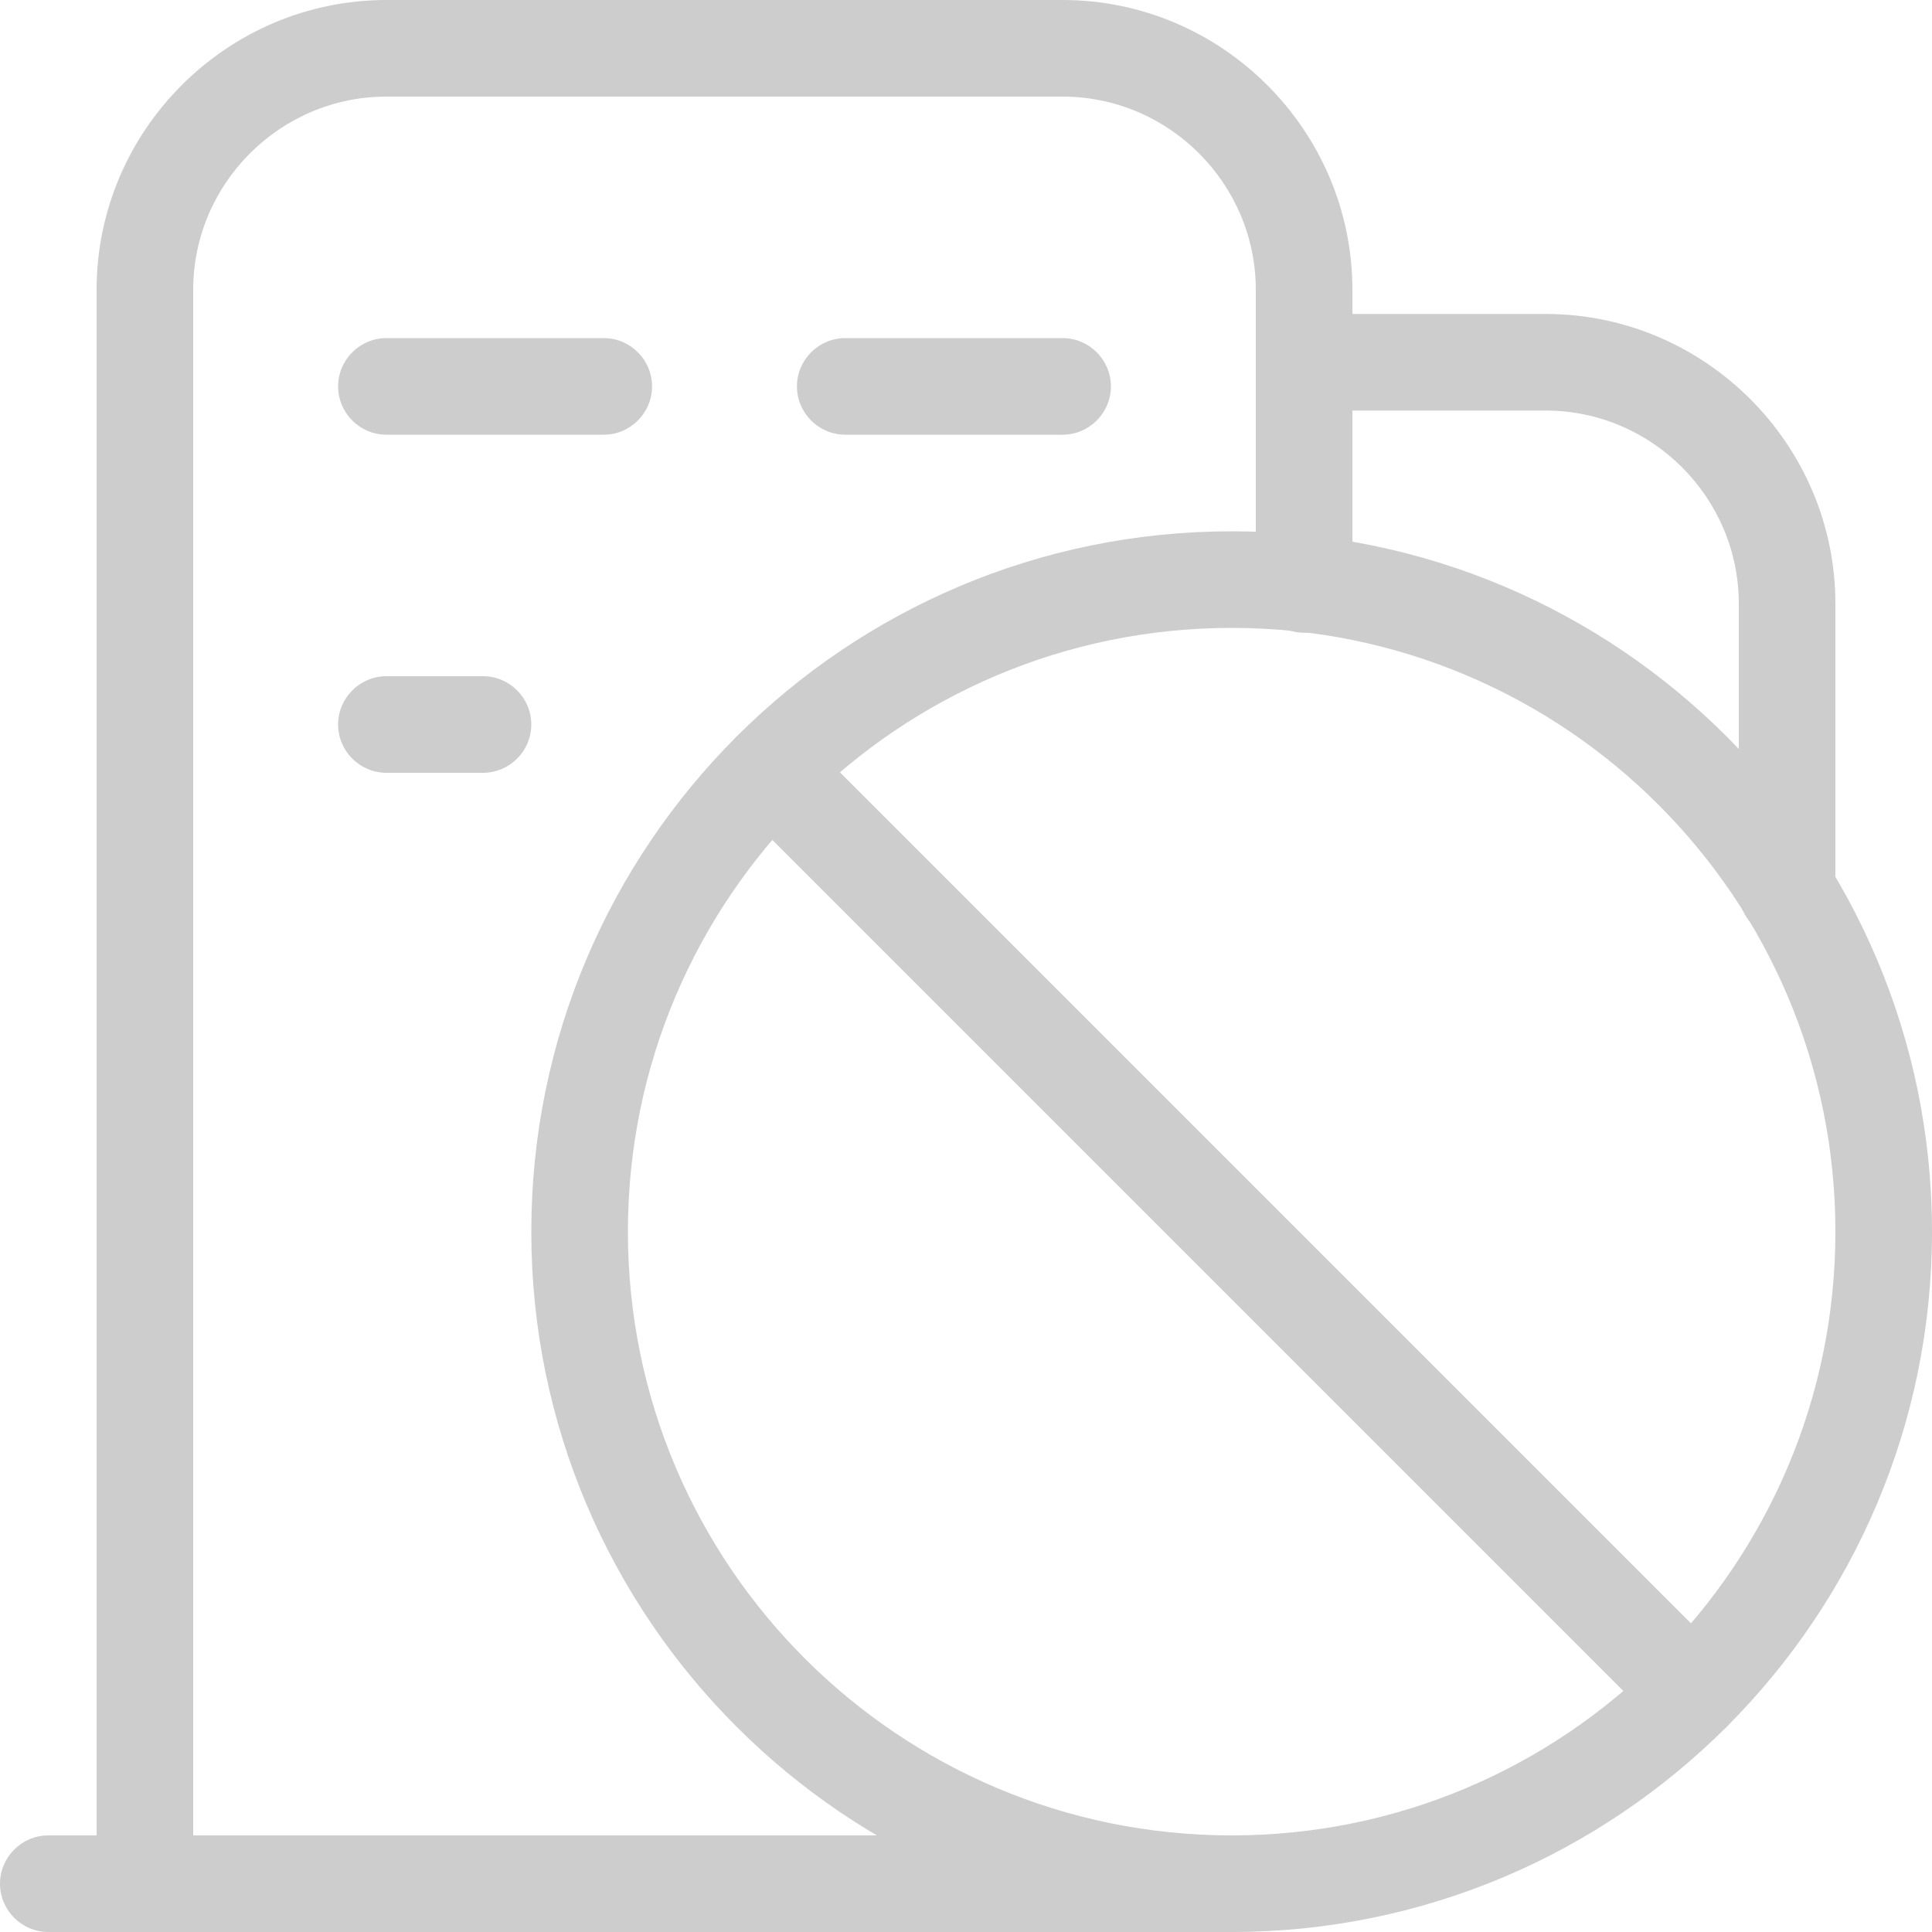 <svg t="1575701336403" class="icon" viewBox="0 0 1024 1024" version="1.1" xmlns="http://www.w3.org/2000/svg" p-id="4943" width="128" height="128"><path d="M76.8 1024c-14.08 0-25.6-11.52-25.6-25.6V153.6C51.2 69.12 120.32 0 204.8 0h358.4c84.48 0 153.6 69.12 153.6 153.6v156.16c0 14.08-11.52 25.6-25.6 25.6s-25.6-11.52-25.6-25.6V153.6c0-56.32-46.08-102.4-102.4-102.4H204.8c-56.32 0-102.4 46.08-102.4 102.4v844.8c0 14.08-11.52 25.6-25.6 25.6z" fill="#cdcdcd" p-id="4944"></path><path d="M652.8 1024H25.6c-14.08 0-25.6-11.52-25.6-25.6s11.52-25.6 25.6-25.6h627.2c14.08 0 25.6 11.52 25.6 25.6s-11.52 25.6-25.6 25.6zM320 230.4h-115.2c-14.08 0-25.6-11.52-25.6-25.6s11.52-25.6 25.6-25.6h115.2c14.08 0 25.6 11.52 25.6 25.6s-11.52 25.6-25.6 25.6zM563.2 230.4h-115.2c-14.08 0-25.6-11.52-25.6-25.6s11.52-25.6 25.6-25.6h115.2c14.08 0 25.6 11.52 25.6 25.6s-11.52 25.6-25.6 25.6zM256 409.6h-51.2c-14.08 0-25.6-11.52-25.6-25.6s11.52-25.6 25.6-25.6h51.2c14.08 0 25.6 11.52 25.6 25.6s-11.52 25.6-25.6 25.6zM947.2 497.92c-14.08 0-25.6-11.52-25.6-25.6V320c0-56.32-46.08-102.4-102.4-102.4H691.2c-14.08 0-25.6-11.52-25.6-25.6s11.52-25.6 25.6-25.6h128c84.48 0 153.6 69.12 153.6 153.6v152.32c0 14.08-11.52 25.6-25.6 25.6z" fill="#cdcdcd" p-id="4945"></path><path d="M652.8 1024c-204.8 0-371.2-166.4-371.2-371.2s166.4-371.2 371.2-371.2 371.2 166.4 371.2 371.2-166.4 371.2-371.2 371.2z m0-691.2c-176.64 0-320 143.36-320 320s143.36 320 320 320 320-143.36 320-320-143.36-320-320-320z" fill="#cdcdcd" p-id="4946"></path><path d="M897.28 922.88c-6.4 0-12.8-2.56-17.92-7.68L390.4 426.24c-10.24-10.24-10.24-25.6 0-35.84 10.24-10.24 25.6-10.24 35.84 0l488.96 488.96c10.24 10.24 10.24 25.6 0 35.84-5.12 5.12-11.52 7.68-17.92 7.68z" fill="#cdcdcd" p-id="4947"></path></svg>